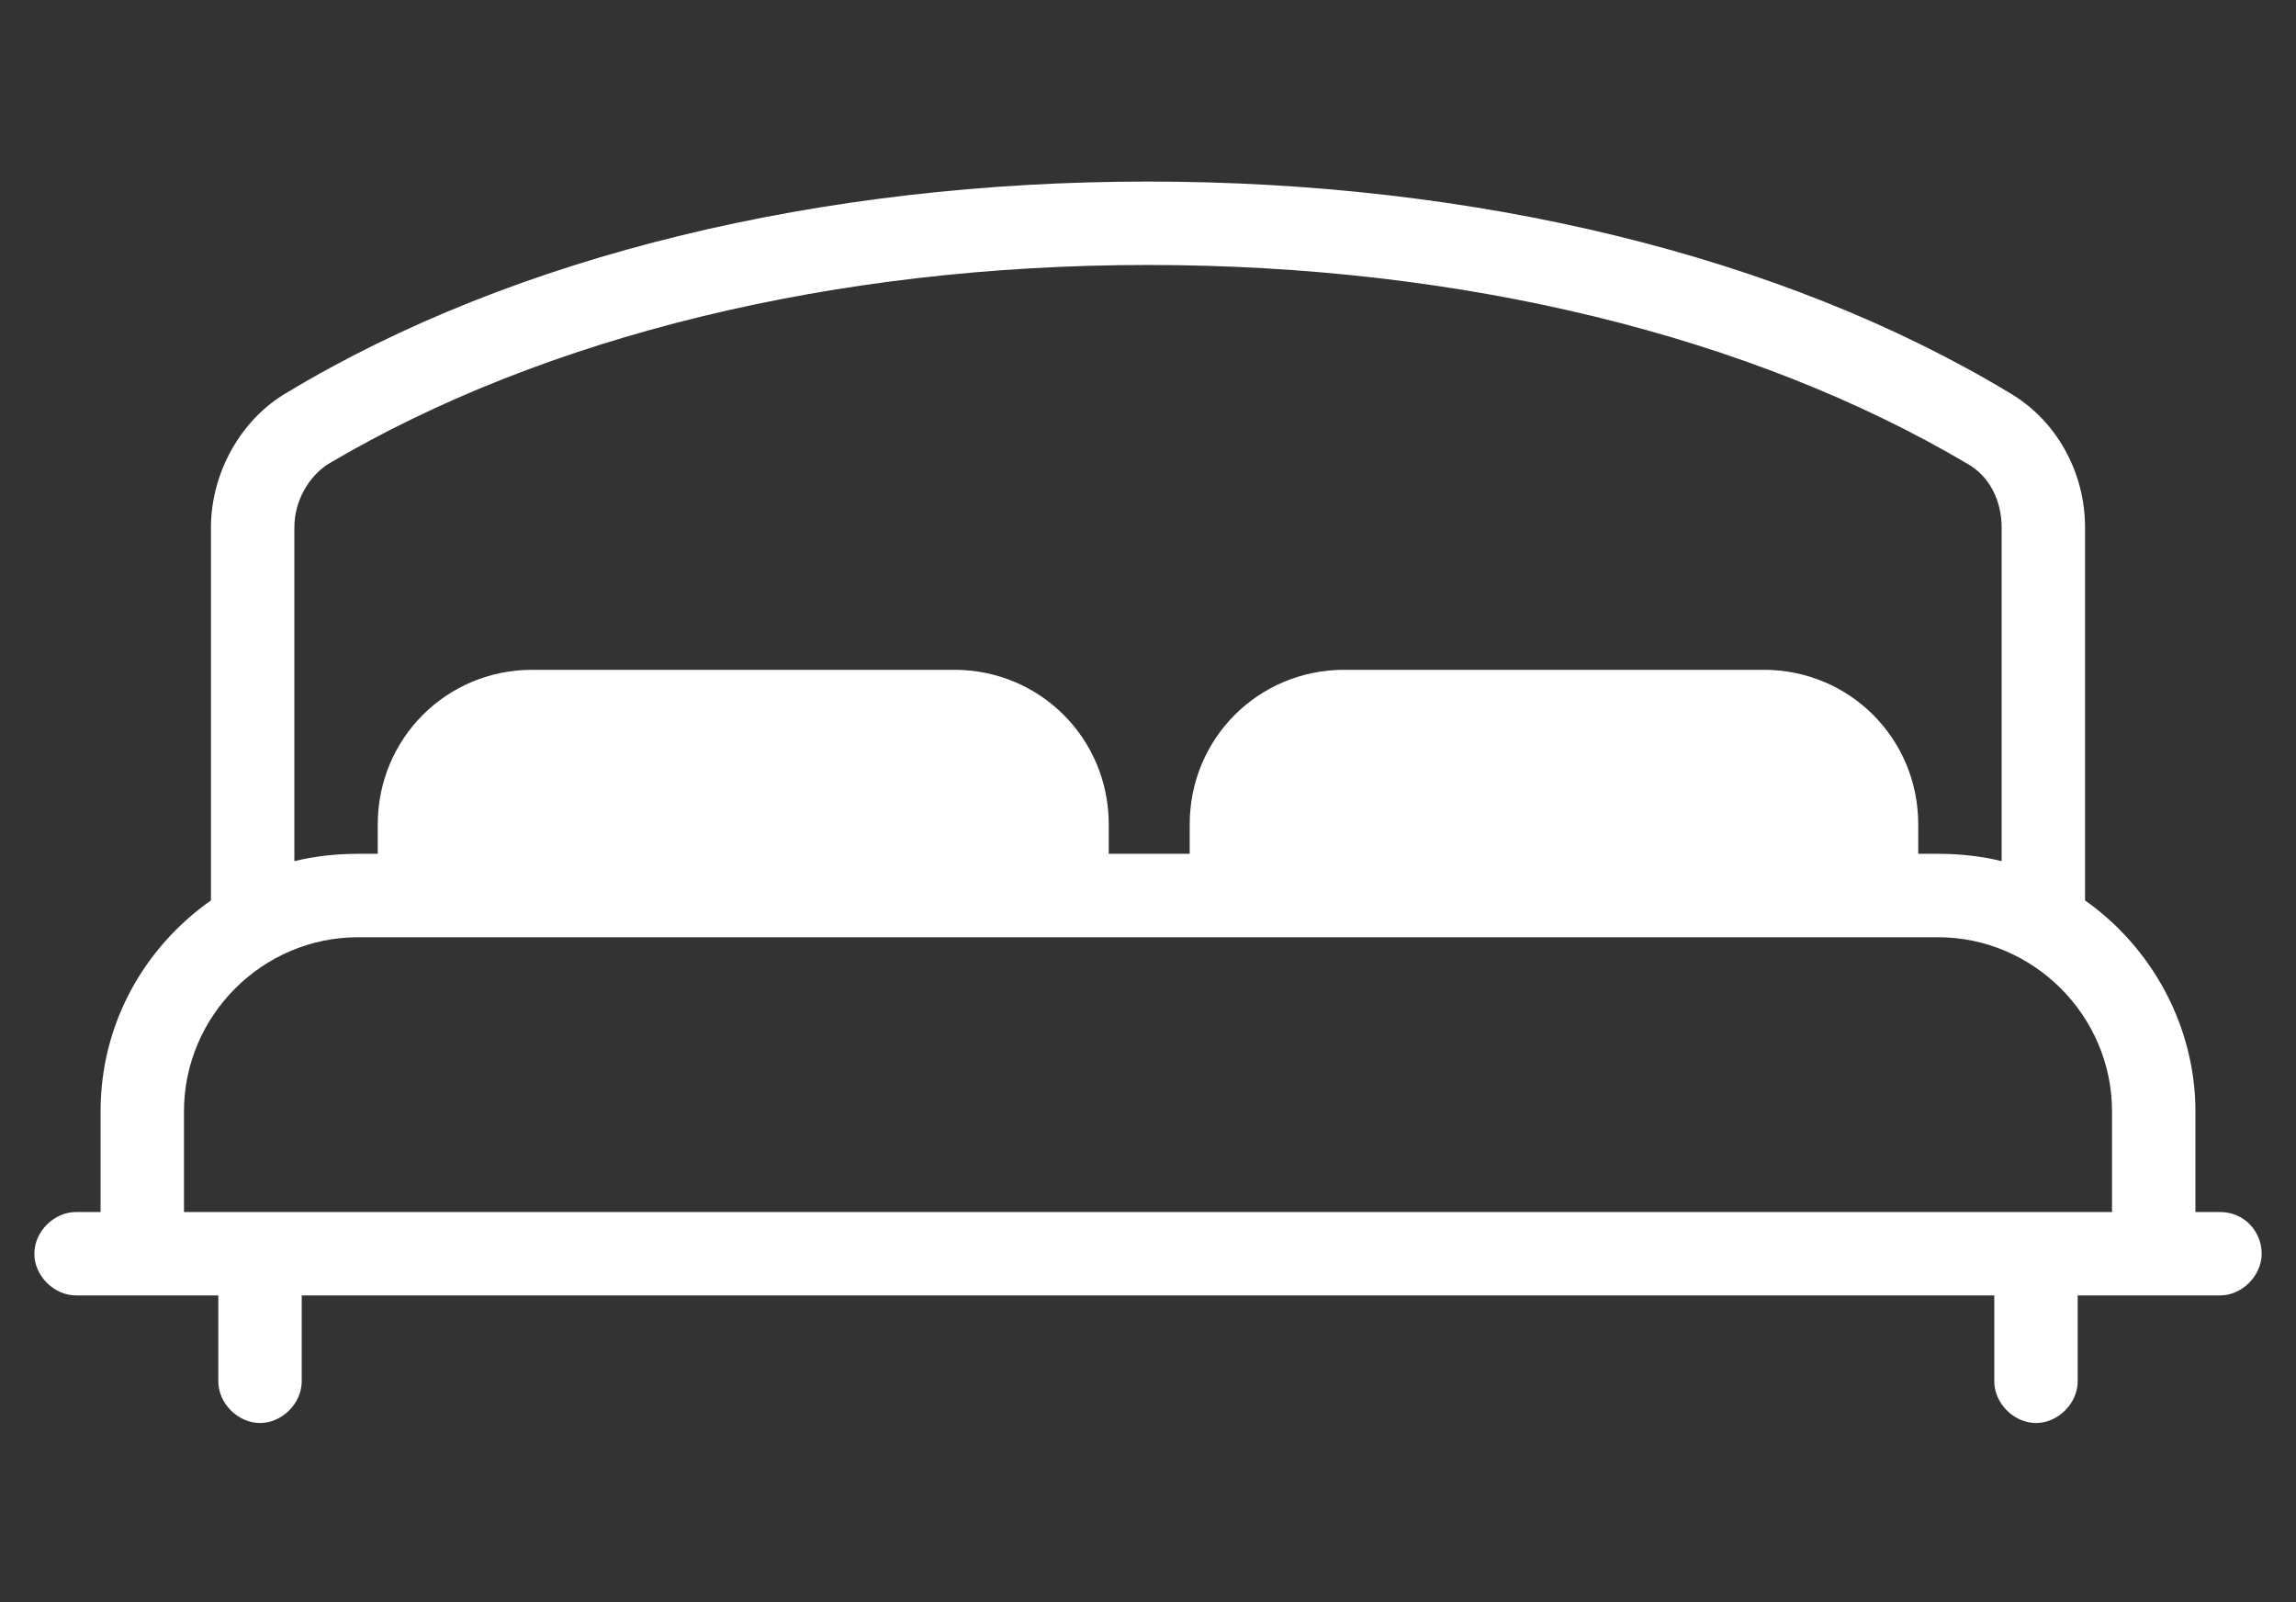 <?xml version="1.0" encoding="utf-8"?>
<!-- Generator: Adobe Illustrator 21.0.0, SVG Export Plug-In . SVG Version: 6.00 Build 0)  -->
<svg version="1.1" id="Слой_1" xmlns="http://www.w3.org/2000/svg" xmlns:xlink="http://www.w3.org/1999/xlink" x="0px" y="0px"
	 viewBox="0 0 93.6 65.3" style="enable-background:new 0 0 93.6 65.3;" xml:space="preserve">
<rect x="0" y="0" width="93.6" height="65.3" fill="#333333" stroke="none"/>
<style type="text/css">
	.st0{fill:#FFFFFF;}
</style>
<path class="st0" d="M90.5,49.4h-1v-4.1c0-3.5-1.8-6.7-4.5-8.6V21.5c0-2.3-1.2-4.4-3.1-5.5c-9.3-5.6-21.8-8.6-35.1-8.6
	S21,10.4,11.7,16c-1.9,1.1-3.1,3.3-3.1,5.5v15.2c-2.7,1.9-4.5,5-4.5,8.6v4.1h-1c-0.9,0-1.7,0.8-1.7,1.7s0.8,1.7,1.7,1.7h1h4.8v3.5
	c0,0.9,0.8,1.7,1.7,1.7s1.7-0.8,1.7-1.7v-3.5h69v3.5c0,0.9,0.8,1.7,1.7,1.7s1.7-0.8,1.7-1.7v-3.5h4.8h1c0.9,0,1.7-0.8,1.7-1.7
	S91.5,49.4,90.5,49.4z M12,21.5c0-1.1,0.6-2.1,1.4-2.6c8.8-5.2,20.6-8.1,33.4-8.1s24.6,2.9,33.4,8.1c0.9,0.5,1.4,1.5,1.4,2.6v13.6
	c-0.8-0.2-1.7-0.3-2.6-0.3h-0.8v-1.2c0-3.5-2.8-6.3-6.3-6.3H54.8c-3.5,0-6.3,2.8-6.3,6.3v1.2h-3.3v-1.2c0-3.5-2.8-6.3-6.3-6.3H21.7
	c-3.5,0-6.3,2.8-6.3,6.3v1.2h-0.8c-0.9,0-1.8,0.1-2.6,0.3V21.5z M7.5,49.4v-4.1c0-3.9,3.2-7.1,7.1-7.1H79c3.9,0,7.1,3.2,7.1,7.1v4.1
	H7.5z"/>
</svg>
